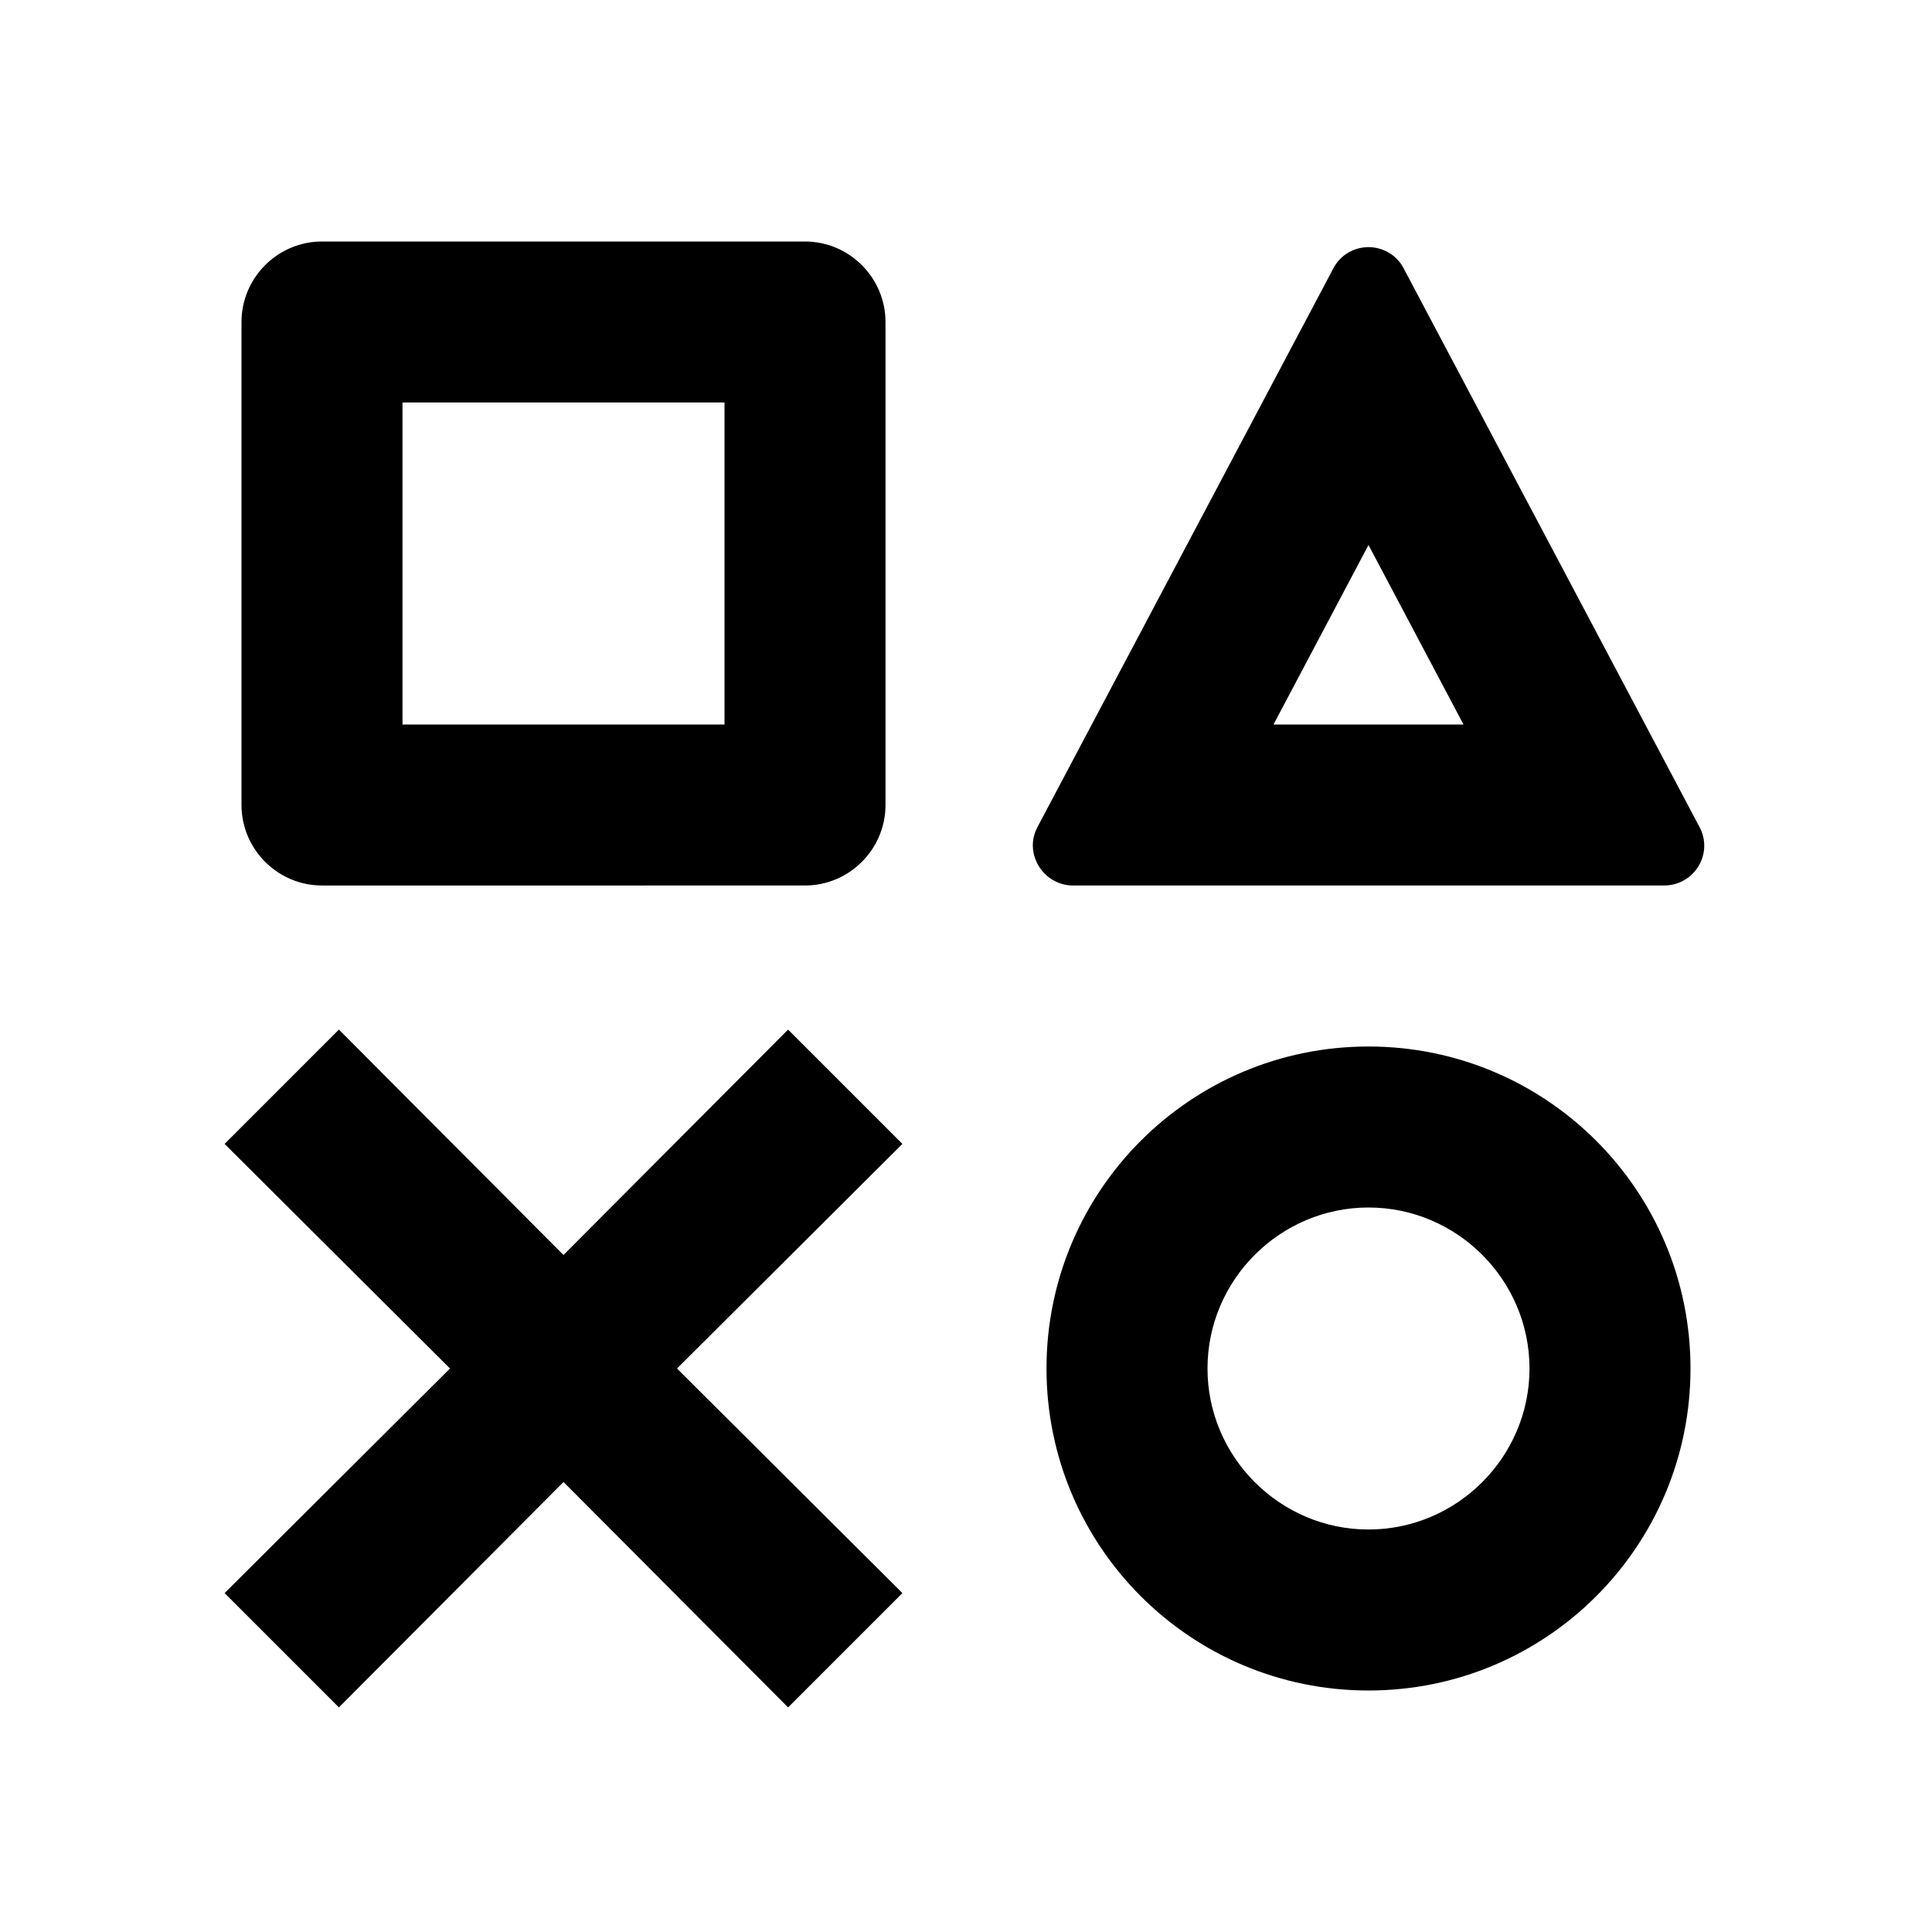 <svg xmlns="http://www.w3.org/2000/svg" width="24" height="24"><!--Boxicons v3.0 https://boxicons.com | License  https://docs.boxicons.com/free--><path d="M10 11c.55 0 1-.45 1-1V4c0-.55-.45-1-1-1H4c-.55 0-1 .45-1 1v6c0 .55.45 1 1 1zM5 5h4v4H5zm16.11 5.27-3.67-6.93c-.09-.18-.27-.27-.44-.27s-.35.09-.44.27l-3.67 6.93c-.18.33.07.73.44.73h7.34c.38 0 .62-.4.44-.73M15.82 9 17 6.77 18.18 9zM17 13c-2.21 0-4 1.79-4 4s1.79 4 4 4 4-1.79 4-4-1.79-4-4-4m0 6c-1.1 0-2-.9-2-2s.9-2 2-2 2 .9 2 2-.9 2-2 2M4.21 21.21 7 18.41l2.79 2.8 1.42-1.42L8.41 17l2.8-2.79-1.42-1.42L7 15.59l-2.79-2.8-1.42 1.42L5.59 17l-2.8 2.79z"/></svg>
